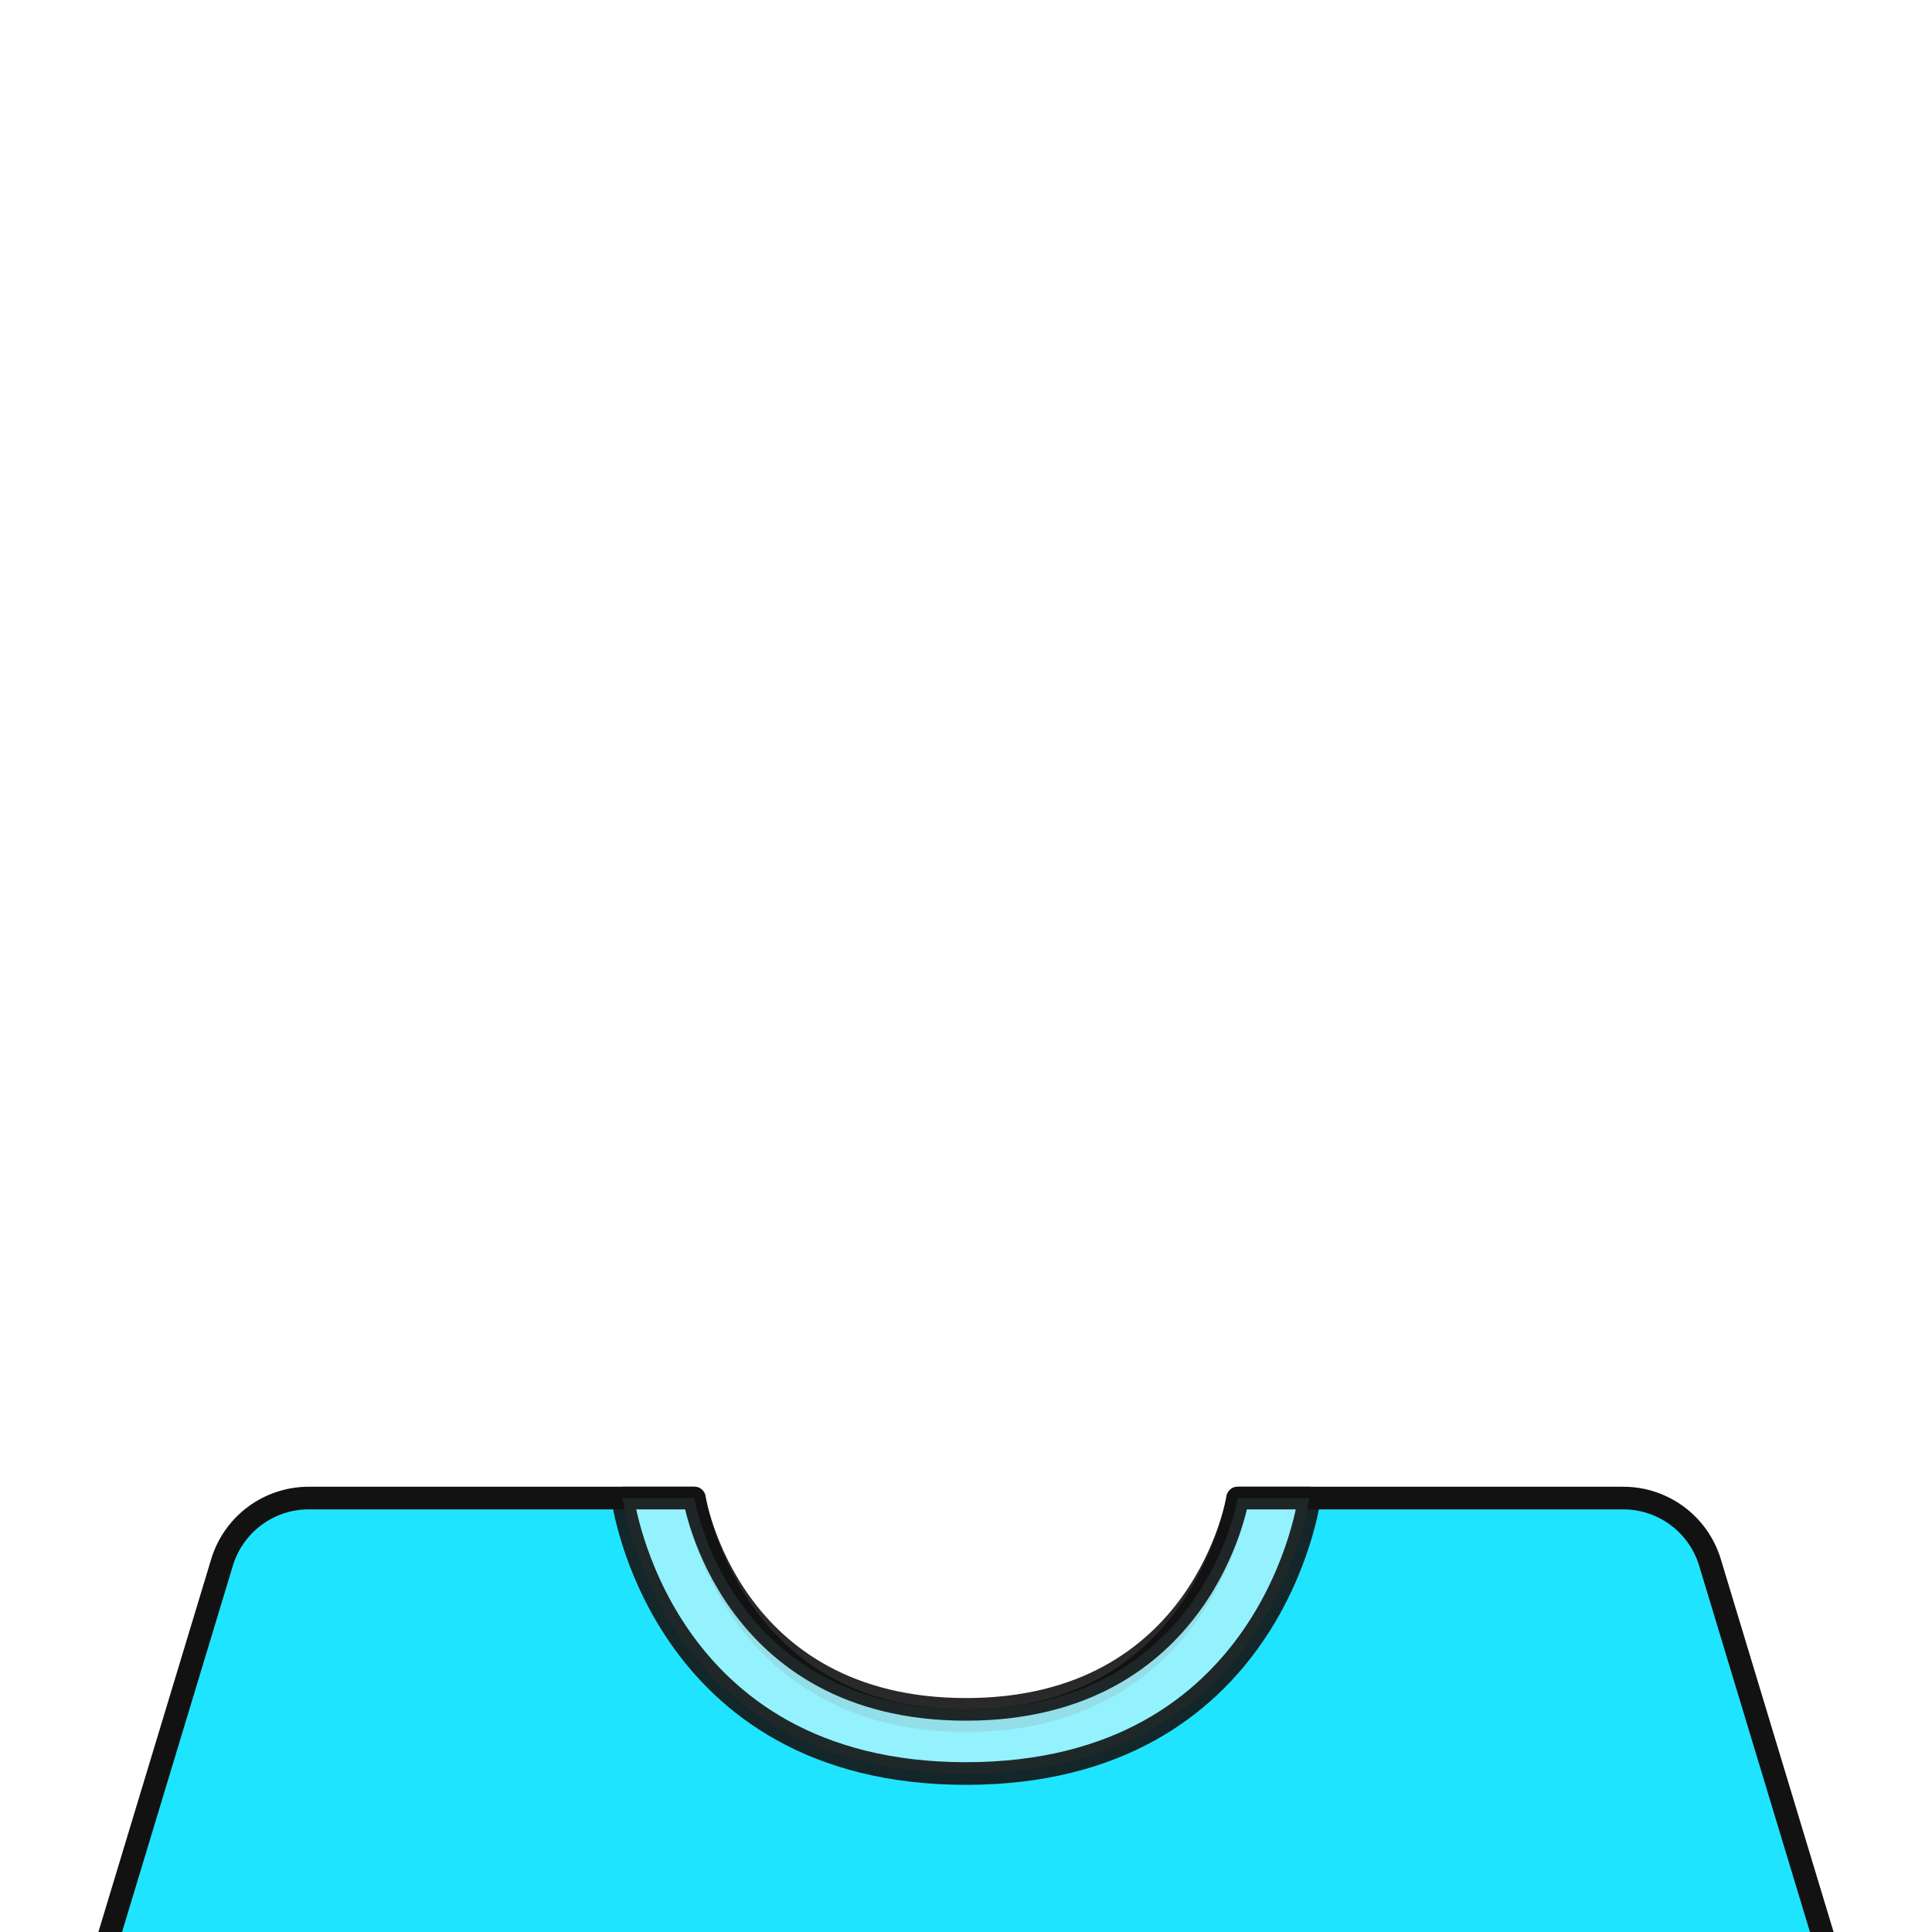 <svg width="512" height="512" viewBox="0 0 512 512" fill="none" xmlns="http://www.w3.org/2000/svg">
<g clip-path="url(#clip0_1672_4240)">
<path d="M58.842 414.051C61.905 403.926 71.236 397 81.814 397H184C184 397 193 456 256 456C319 456 328 397 328 397H430.186C440.765 397 450.095 403.926 453.158 414.051L484 516H28L58.842 414.051Z" fill="#1FE4FF" stroke="#121212" stroke-width="6" stroke-linecap="round" stroke-linejoin="round"/>
<path opacity="0.9" d="M256 453C193 453 184 397 184 397H165C165 397 174.5 470 256 470C337.5 470 347 397 347 397H328C328 397 319 453 256 453Z" fill="#A1F4FF" stroke="#121212" stroke-width="6" stroke-linecap="round" stroke-linejoin="round"/>
</g>
<defs>
<clipPath id="clip0_1672_4240">
<rect width="512" height="512" fill="white"/>
</clipPath>
</defs>
</svg>
